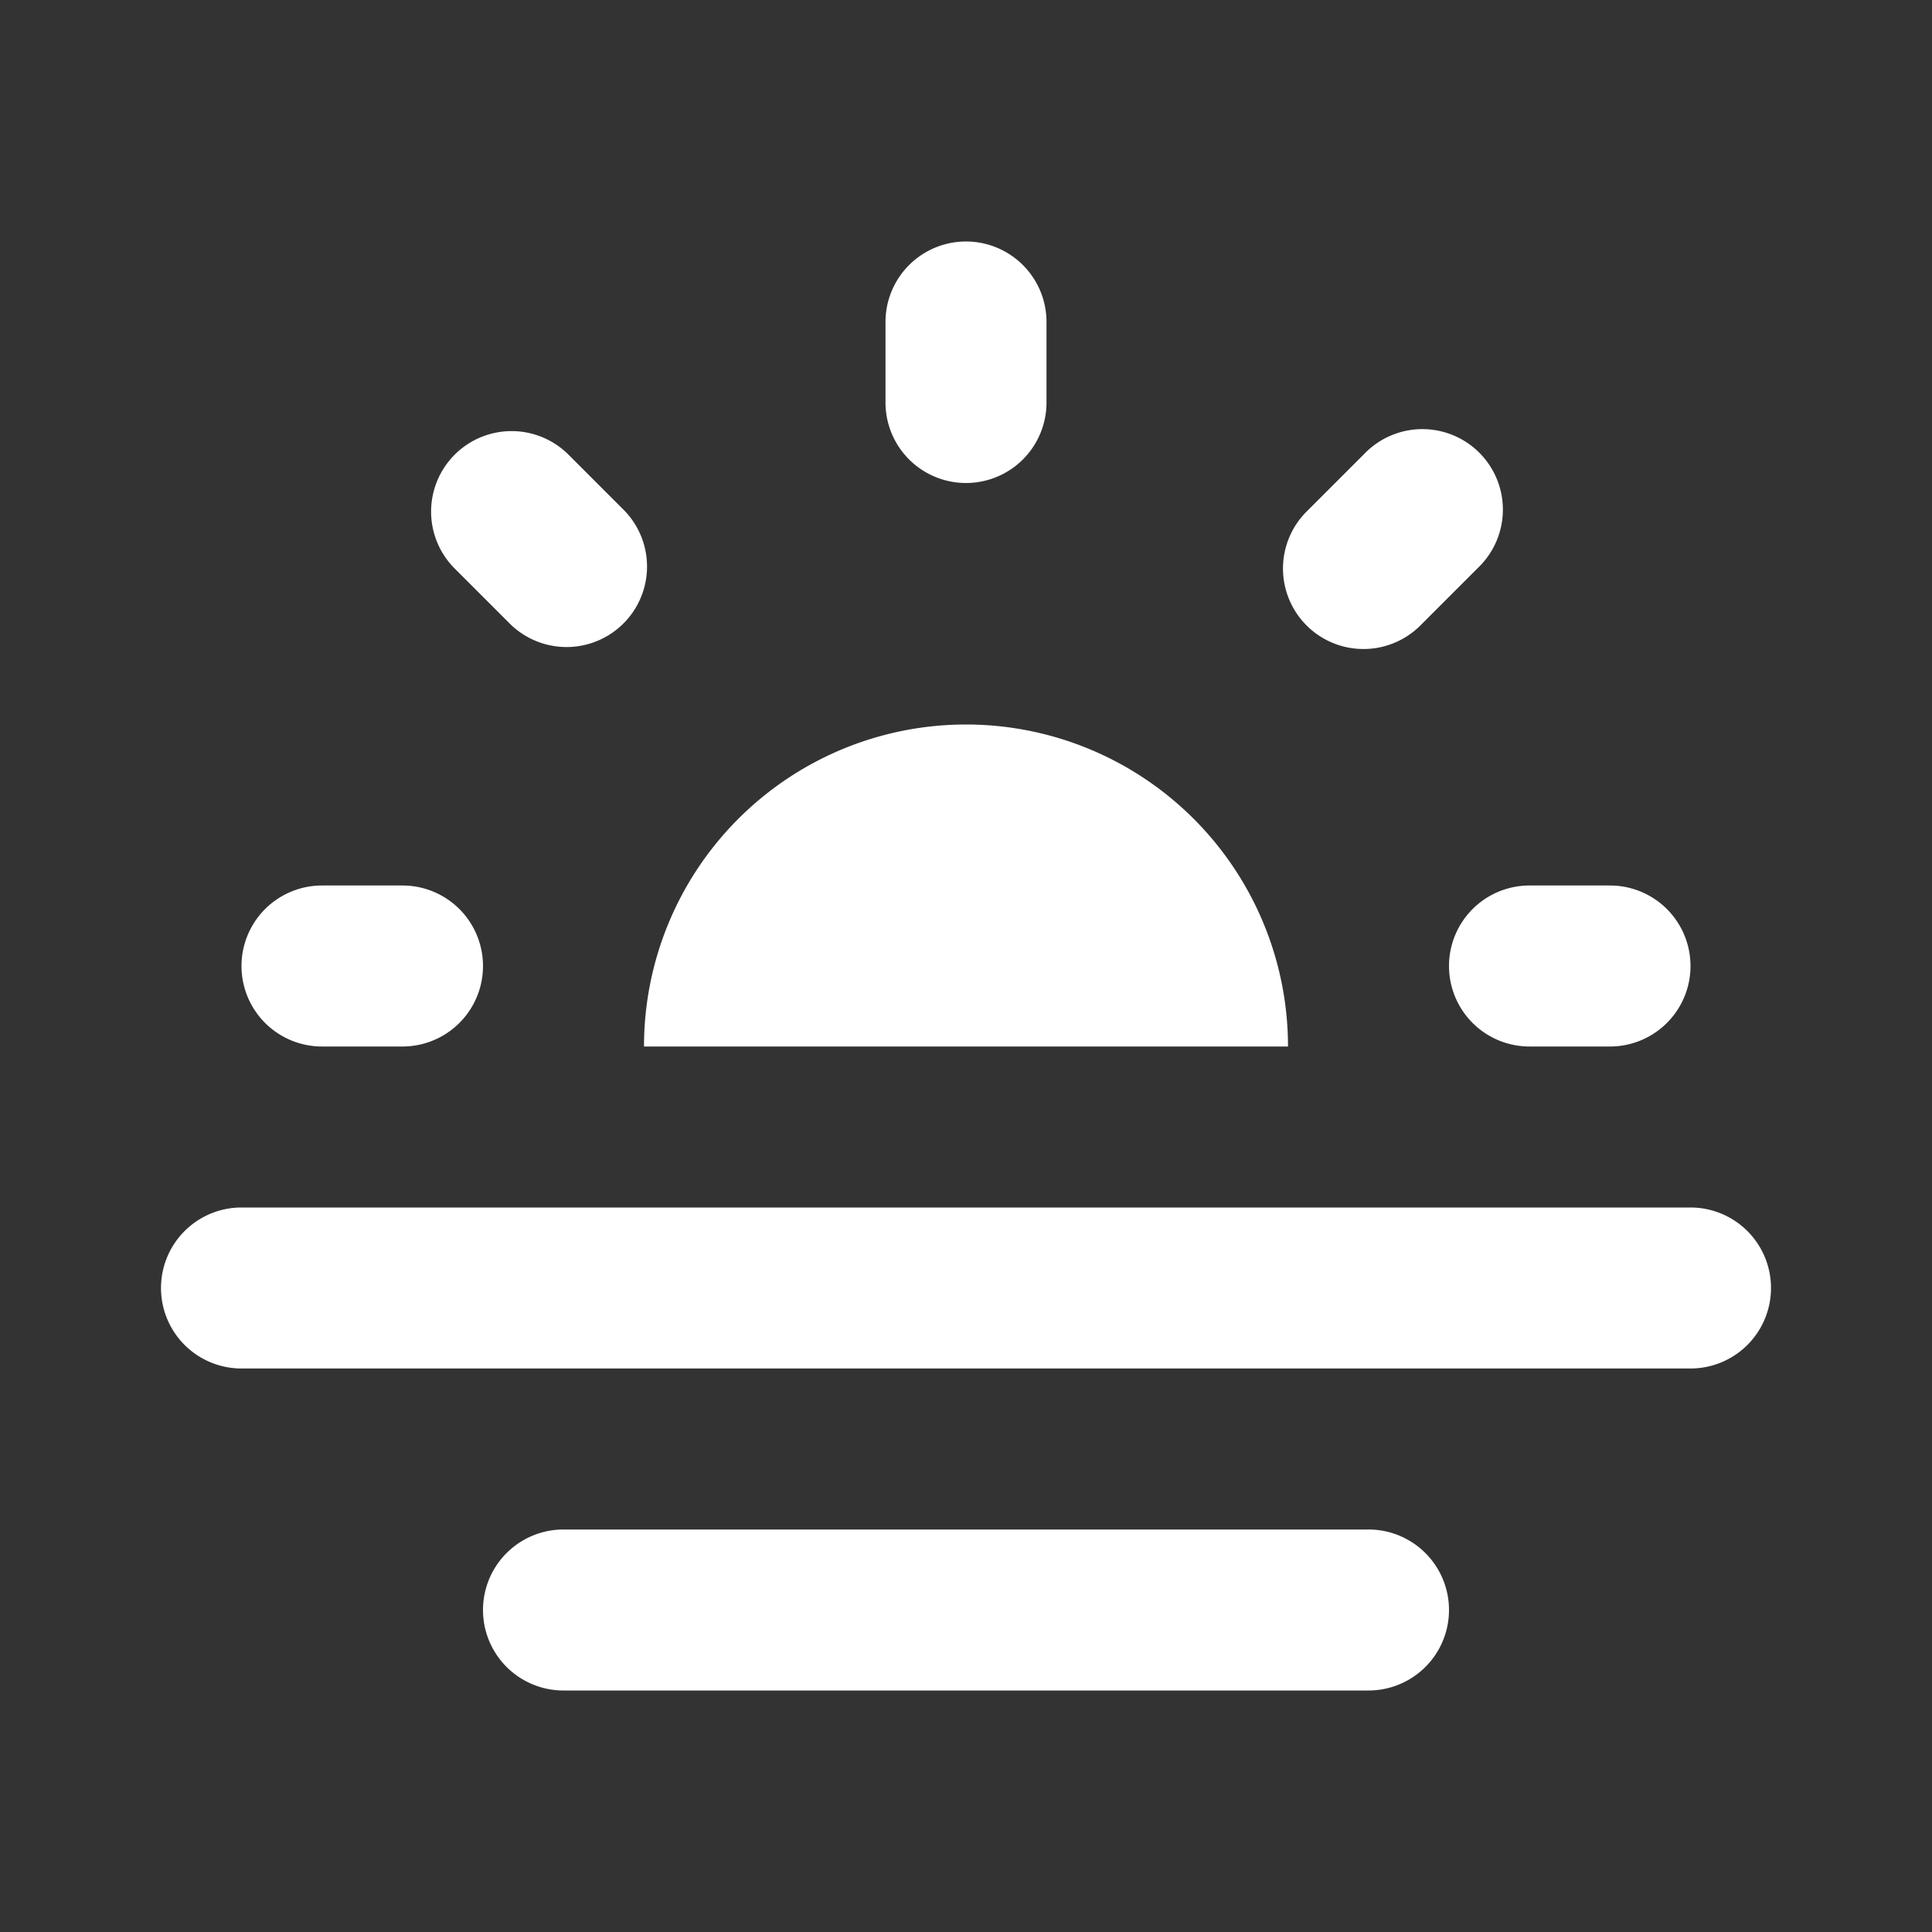 <svg xmlns="http://www.w3.org/2000/svg" viewBox="0 0 24 24"><rect x="0" y="0" width="24" height="24" fill="#333333" stroke="none"/><path fill="white" d="M22,16a1,1,0,0,1-1,1H3a1,1,0,0,1,0-2H21A1,1,0,0,1,22,16Zm-5,5a1,1,0,0,0,0-2H7a1,1,0,0,0,0,2Zm-1-8a4,4,0,0,0-8,0Zm2-1a1,1,0,0,0,1,1h1a1,1,0,0,0,0-2H19A1,1,0,0,0,18,12ZM4,11a1,1,0,0,0,0,2H5a1,1,0,0,0,0-2Zm7-7V5a1,1,0,0,0,2,0V4a1,1,0,0,0-2,0Zm5.95,1.636-.707.707a1,1,0,1,0,1.414,1.414l.707-.707A1,1,0,1,0,16.95,5.636Zm-9.9,0A1,1,0,0,0,5.636,7.05l.707.707A1,1,0,0,0,7.757,6.343Z"/></svg>